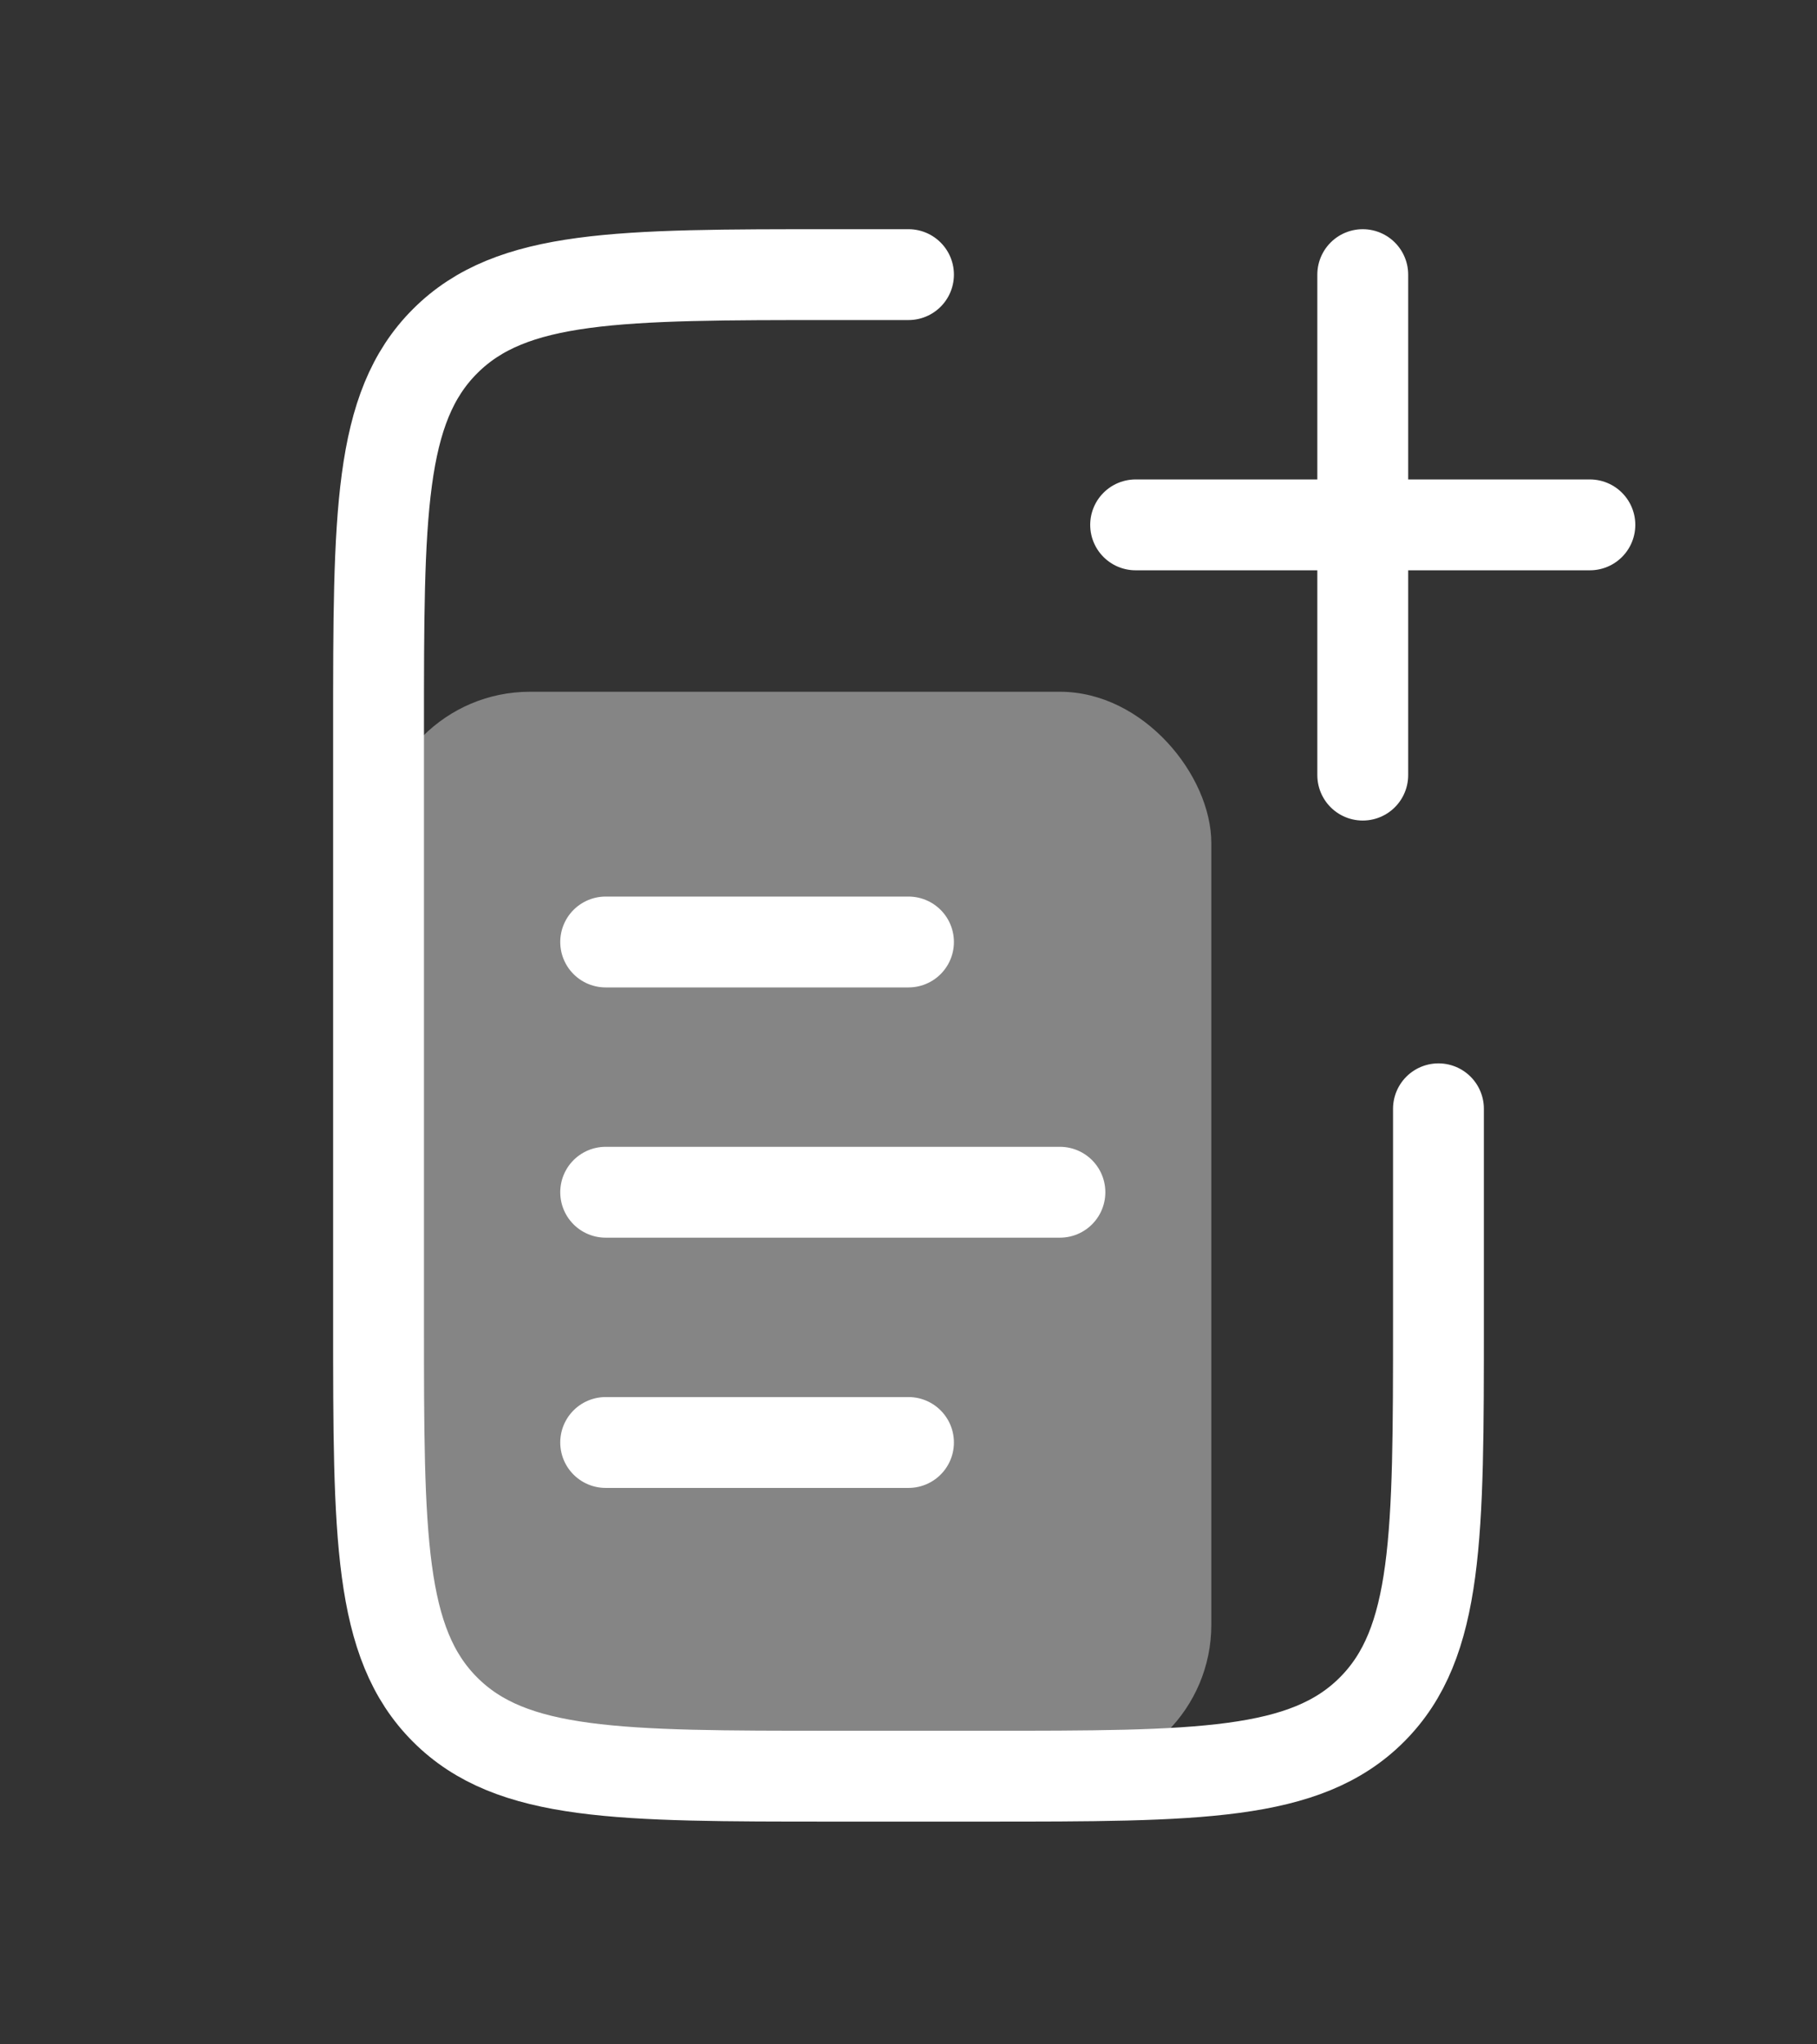 <svg width="24" height="27" viewBox="0 0 24 27" fill="none" xmlns="http://www.w3.org/2000/svg">
<rect x="0" y="0" width="24" height="27" fill="#333333" stroke="none"/>
<rect x="5" y="9.136" width="11" height="14.322" rx="2" fill="white" fill-opacity="0.4"/>
<path d="M8 15.746L14 15.746" stroke="white" stroke-width="1.2" stroke-linecap="round"/>
<path d="M8 12.441L12 12.441" stroke="white" stroke-width="1.2" stroke-linecap="round"/>
<path d="M8 19.051L12 19.051" stroke="white" stroke-width="1.2" stroke-linecap="round"/>
<path d="M19 14.644V17.458C19 20.286 19 21.7 18.121 22.579C17.243 23.458 15.828 23.458 13 23.458H11C8.172 23.458 6.757 23.458 5.879 22.579C5 21.7 5 20.286 5 17.458V9.627C5 6.799 5 5.384 5.879 4.506C6.757 3.627 8.172 3.627 11 3.627H12" stroke="white" stroke-width="1.2" stroke-linecap="round"/>
<path d="M18 3.627L18 10.237" stroke="white" stroke-width="1.2" stroke-linecap="round"/>
<path d="M21 6.932L15 6.932" stroke="white" stroke-width="1.2" stroke-linecap="round"/>
</svg>
